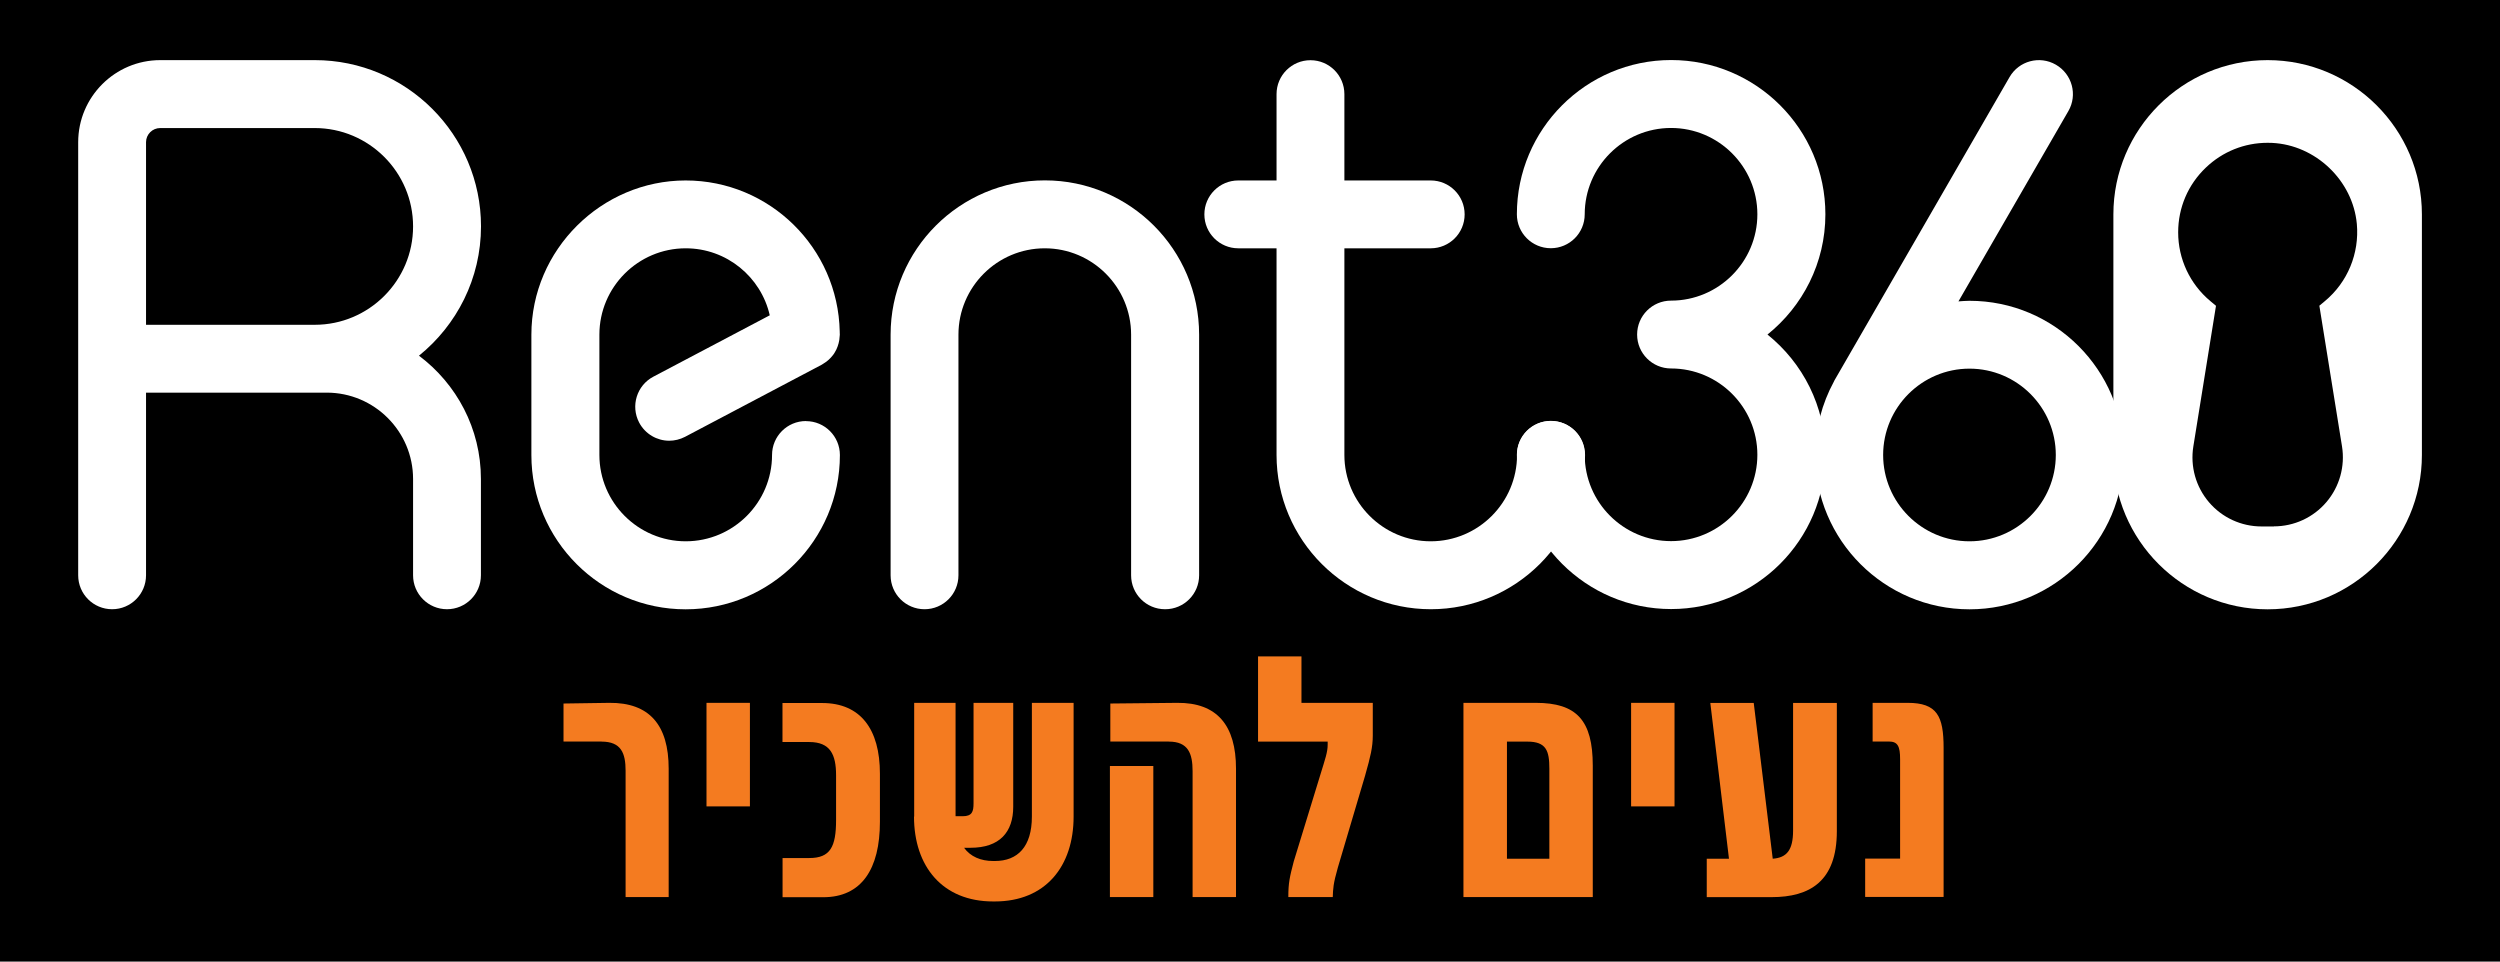 <?xml version="1.0" encoding="UTF-8"?>
<svg xmlns="http://www.w3.org/2000/svg" version="1.1" viewBox="0 0 294.8 113.39">
  <!-- Generator: Adobe Illustrator 29.6.0, SVG Export Plug-In . SVG Version: 2.1.1 Build 207)  -->
  <defs>
    <style>
      .st0 {
        fill: #f47b20;
      }

      .st1 {
        fill: #fff;
      }
    </style>
  </defs>
  <g id="Layer_2">
    <rect width="294.8" height="113.39"/>
  </g>
  <g id="Layer_1">
    <g>
      <g>
        <path class="st0" d="M70.93,87.44h-4.48v-4.48l5.4-.08c4.72-.04,7,2.6,7,7.77v15.13h-5.08v-14.89c0-2.08-.52-3.44-2.84-3.44Z"/>
        <path class="st0" d="M83.31,82.88h5.12v12.21h-5.12v-12.21Z"/>
        <path class="st0" d="M92.27,101.18h3.16c2.48,0,3.16-1.32,3.16-4.48v-5.28c0-2.44-.68-3.92-3.16-3.92h-3.16v-4.6h4.68c4.52,0,6.81,3.08,6.81,8.33v5.68c0,5.56-2.16,8.89-6.68,8.89h-4.8v-4.6Z"/>
        <path class="st0" d="M107.8,96.29v-13.41h4.88v13.37h.84c1.12,0,1.28-.56,1.28-1.52v-11.85h4.68v12.25c0,3-1.6,4.84-5.04,4.84h-.76c.76,1.04,1.96,1.56,3.44,1.56h.2c2.68,0,4.36-1.68,4.36-5.24v-13.41h4.92v13.41c0,5.88-3.32,10.01-9.29,10.01h-.2c-5.96,0-9.33-4.12-9.33-10.01Z"/>
        <path class="st0" d="M130.88,90.33h5.12v15.45h-5.12v-15.45ZM137.81,87.44h-6.88v-4.48l7.89-.08c4.72-.04,6.93,2.68,6.93,7.77v15.13h-5.12v-14.85c0-2.08-.52-3.48-2.8-3.48Z"/>
        <path class="st0" d="M161,91.37l-3.24,10.93c-.56,1.96-.56,2.48-.6,3.48h-5.24c0-1.68.16-2.36.64-4.2l3.12-10.17c.6-1.96.88-2.72.88-3.6v-.36h-8.21v-10.05h5.12v5.48h8.41v3.84c0,1.4-.28,2.52-.88,4.64Z"/>
        <path class="st0" d="M172.57,82.88h8.53c4.8,0,6.72,2.04,6.72,7.41v15.49h-15.25v-22.9ZM182.7,101.26v-10.61c0-2.12-.36-3.2-2.6-3.2h-2.4v13.81h5Z"/>
        <path class="st0" d="M192.34,82.88h5.12v12.21h-5.12v-12.21Z"/>
        <path class="st0" d="M201.28,101.26h2.6l-2.2-18.37h5.12l2.24,18.37c1.64-.12,2.4-1,2.4-3.32v-15.05h5.16v15.13c0,5.92-3.2,7.77-7.69,7.77h-7.65v-4.52Z"/>
        <path class="st0" d="M220.83,82.88h4.12c3.48,0,4.24,1.56,4.24,5.32v17.57h-9.25v-4.52h4.12v-11.73c0-1.52-.28-2.08-1.32-2.08h-1.92v-4.56Z"/>
      </g>
      <path class="st1" d="M208.41,39.46c4.16-3.34,6.84-8.45,6.84-14.19,0-10.03-8.16-18.19-18.19-18.19s-18.19,8.16-18.19,18.19c0,2.21,1.79,4,4,4s4-1.79,4-4c0-5.61,4.57-10.18,10.18-10.18s10.18,4.57,10.18,10.18-4.57,10.18-10.18,10.18c-2.21,0-4,1.79-4,4,0,0,0,0,0,0s0,0,0,0c0,2.21,1.79,4,4,4,5.61,0,10.18,4.57,10.18,10.18s-4.57,10.18-10.18,10.18-10.18-4.57-10.18-10.18c0-2.21-1.79-4-4-4s-4,1.79-4,4c0,10.03,8.16,18.19,18.19,18.19s18.19-8.16,18.19-18.19c0-5.74-2.68-10.85-6.84-14.19Z"/>
      <path class="st1" d="M232.24,35.47c-.44,0-.87.04-1.3.07l12.96-22.44c1.11-1.91.45-4.36-1.47-5.47-1.92-1.11-4.37-.45-5.47,1.47l-20.65,35.77s-.04.09-.06.13c-1.4,2.58-2.2,5.53-2.2,8.66,0,10.03,8.16,18.19,18.19,18.19s18.19-8.16,18.19-18.19-8.16-18.19-18.19-18.19ZM232.24,63.83c-5.61,0-10.18-4.57-10.18-10.18s4.57-10.18,10.18-10.18,10.18,4.57,10.18,10.18-4.57,10.18-10.18,10.18Z"/>
      <path class="st1" d="M137.38,71.84c-2.21,0-4-1.79-4-4v-28.38c0-5.61-4.57-10.18-10.18-10.18s-10.18,4.57-10.18,10.18v28.38c0,2.21-1.79,4-4,4s-4-1.79-4-4v-28.38c0-10.03,8.16-18.19,18.19-18.19s18.19,8.16,18.19,18.19v28.38c0,2.21-1.79,4-4,4Z"/>
      <path class="st1" d="M182.89,49.65c-2.21,0-4,1.79-4,4,0,5.61-4.57,10.18-10.18,10.18s-10.18-4.57-10.18-10.18v-24.37h10.18c2.21,0,4-1.79,4-4s-1.79-4-4-4h-10.18v-10.18c0-2.21-1.79-4-4-4s-4,1.79-4,4v10.18h-4.51c-2.21,0-4,1.79-4,4s1.79,4,4,4h4.51v24.37c0,10.03,8.16,18.19,18.19,18.19s18.19-8.16,18.19-18.19c0-2.21-1.79-4-4-4Z"/>
      <path class="st1" d="M49.41,41.94c4.45-3.6,7.31-9.09,7.31-15.25,0-10.81-8.79-19.6-19.6-19.6h-18.22c-5.34,0-9.68,4.34-9.68,9.68v51.07c0,2.21,1.79,4,4,4s4-1.79,4-4v-21.54h21.31c5.61,0,10.18,4.57,10.18,10.18v11.36c0,2.21,1.79,4,4,4s4-1.79,4-4v-11.36c0-5.95-2.88-11.22-7.31-14.54ZM17.22,16.77c0-.92.75-1.67,1.67-1.67h18.22c6.39,0,11.6,5.2,11.6,11.6s-5.2,11.6-11.6,11.6c-.01,0-.02,0-.03,0h-19.86v-21.53Z"/>
      <path class="st1" d="M95.04,49.65c-2.21,0-4,1.79-4,4,0,5.61-4.57,10.18-10.18,10.18s-10.18-4.57-10.18-10.18v-14.19c0-5.61,4.57-10.18,10.18-10.18,4.83,0,8.88,3.38,9.91,7.9l-13.73,7.24c-1.95,1.03-2.7,3.45-1.67,5.41.72,1.36,2.11,2.14,3.54,2.14.63,0,1.27-.15,1.87-.46l16.13-8.51c.06-.03.11-.08.17-.11.12-.07.24-.15.35-.23.1-.08.2-.16.29-.24.1-.09.19-.18.27-.27.09-.1.17-.2.25-.3.08-.1.15-.21.21-.32.07-.11.13-.22.18-.33.06-.12.11-.24.15-.37.04-.12.08-.24.11-.36.03-.12.06-.25.08-.38.02-.14.03-.28.04-.42,0-.07.02-.13.02-.2,0-.1-.01-.19-.01-.29,0-.03,0-.05,0-.08-.2-9.86-8.26-17.82-18.17-17.82s-18.19,8.16-18.19,18.19v14.19c0,10.03,8.16,18.19,18.19,18.19s18.19-8.16,18.19-18.19c0-2.21-1.79-4-4-4Z"/>
      <path class="st1" d="M267.4,7.09c-10.03,0-18.19,8.16-18.19,18.19v28.38c0,10.03,8.16,18.19,18.19,18.19s18.19-8.16,18.19-18.19v-28.38c0-10.03-8.16-18.19-18.19-18.19ZM268.14,62.08h-1.46c-2.39,0-4.65-1.04-6.2-2.86-1.55-1.82-2.22-4.22-1.84-6.58l2.67-16.58-.66-.55c-2.41-2.01-3.8-4.97-3.8-8.11,0-2.91,1.16-5.63,3.27-7.64,1.98-1.89,4.55-2.92,7.28-2.92.17,0,.34,0,.51.01,5.15.24,9.54,4.44,10.01,9.56.31,3.47-1.09,6.87-3.76,9.09l-.66.55,2.67,16.58c.38,2.36-.29,4.76-1.84,6.58-1.55,1.82-3.81,2.86-6.2,2.86Z"/>
    </g>
  </g>
</svg>